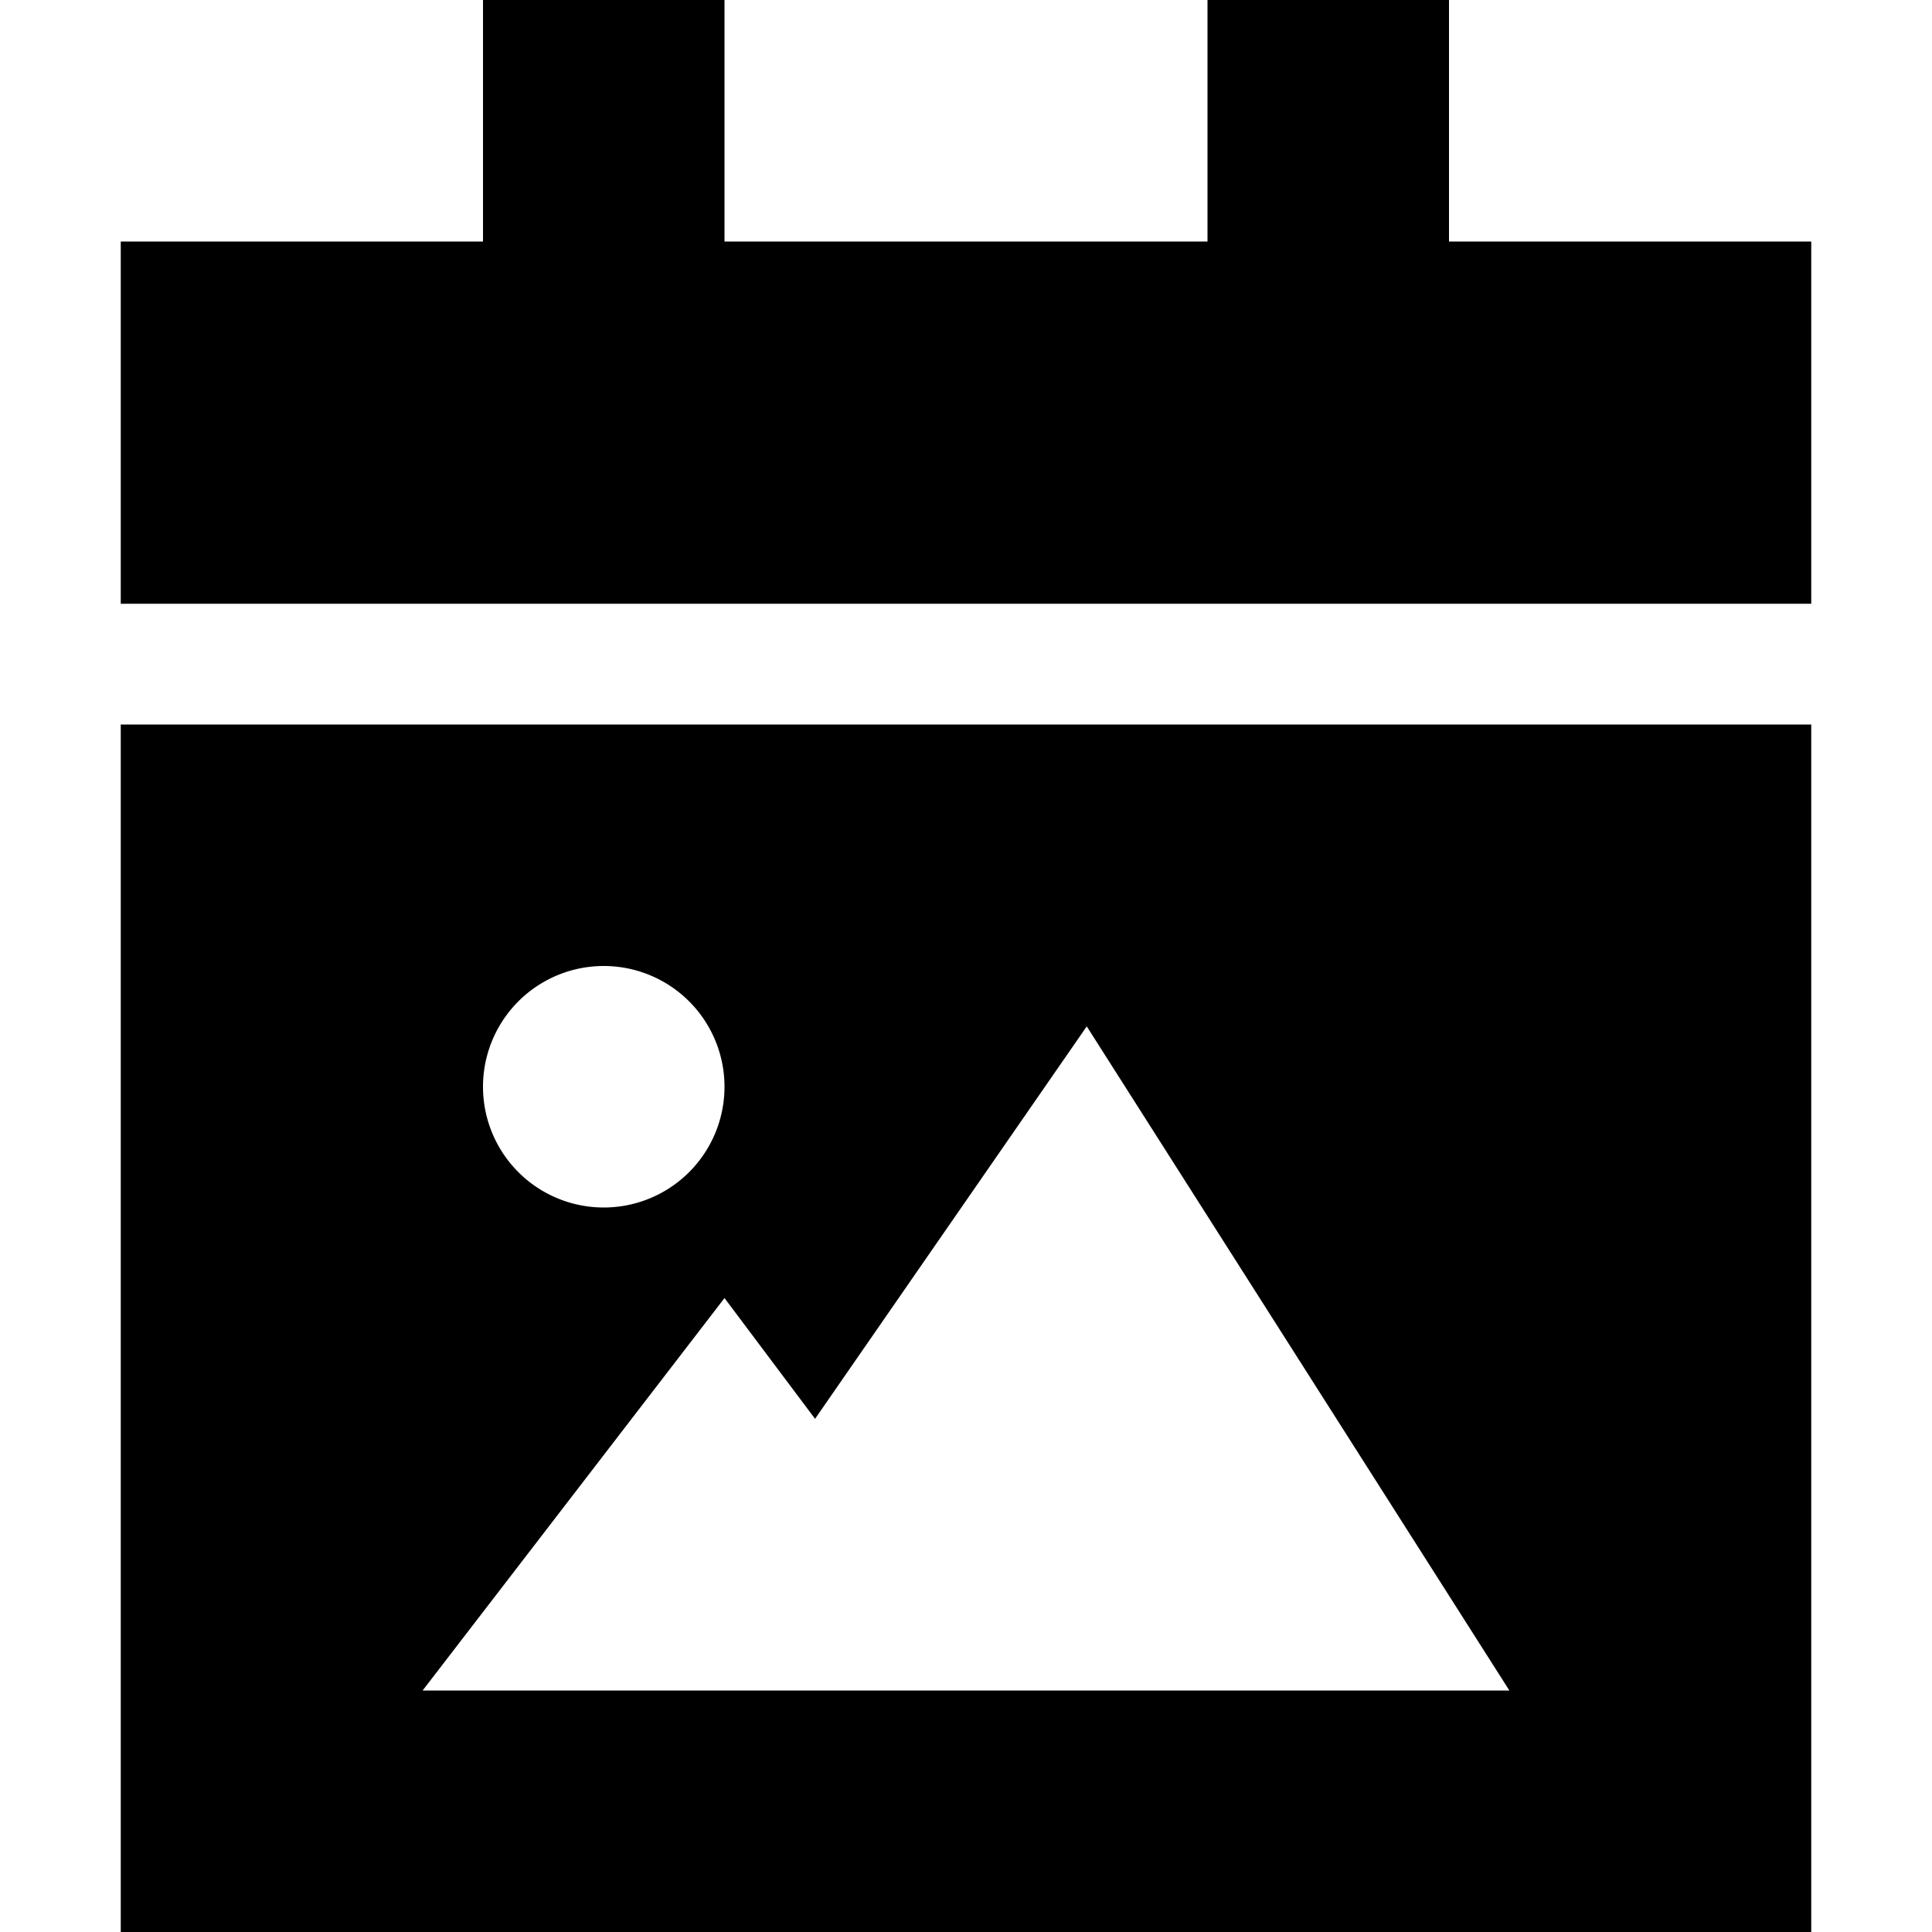 <svg xmlns="http://www.w3.org/2000/svg" width="24" height="24" viewBox="0 0 448 512">
    <path d="M96 0l0 64L0 64l0 96 448 0 0-96-96 0 0-64L288 0l0 64L160 64l0-64L96 0zM448 192L0 192 0 512l448 0 0-320zM160 344l24 32 72-104L368 448 80 448l80-104zm-32-88a32 32 0 1 1 0 64 32 32 0 1 1 0-64z"/>
</svg>